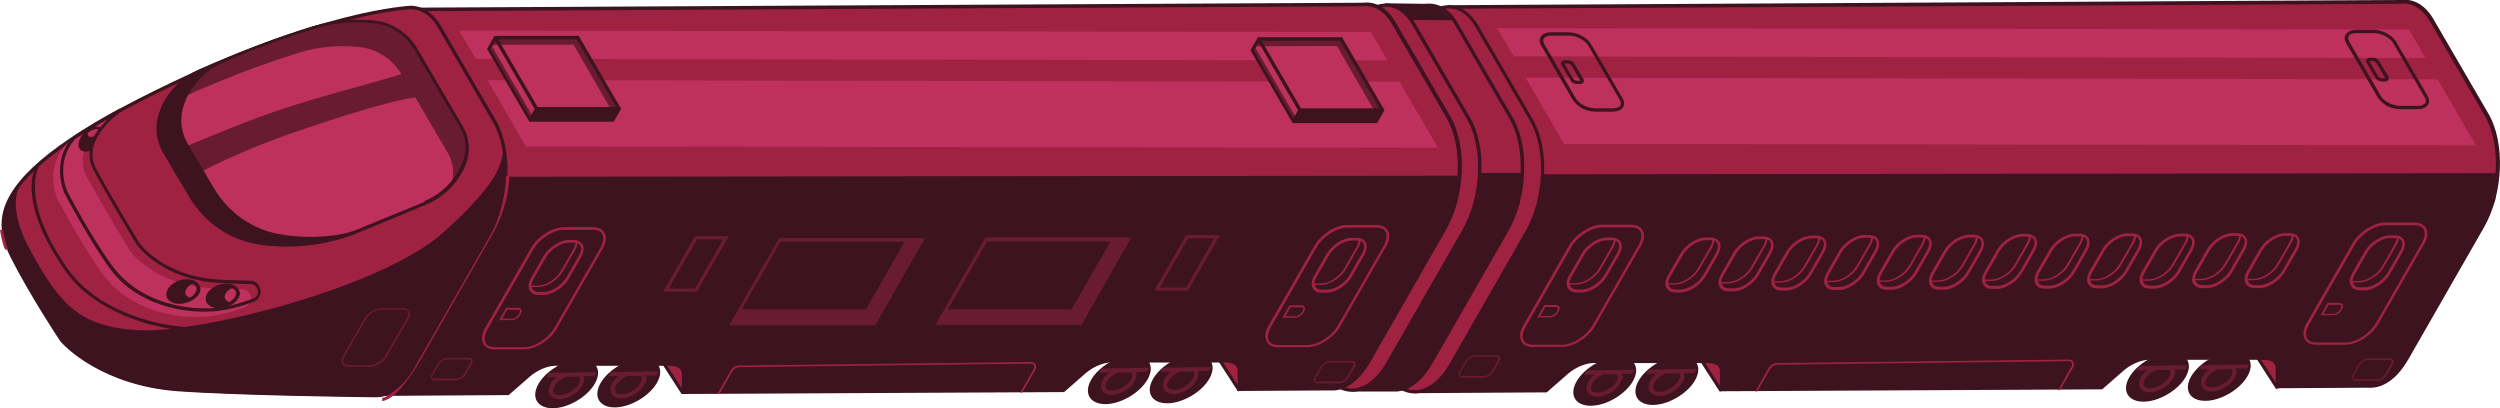 <?xml version="1.0" encoding="UTF-8"?><svg id="b" xmlns="http://www.w3.org/2000/svg" viewBox="0 0 913.7 149.2"><defs><style>.e{fill:#a02243;}.f{fill:#691b32;}.g{fill:#be315e;}.h{fill:#3d131f;}</style></defs><g id="c"><g id="d"><g><g><g><g><polygon class="e" points="628.8 142.4 614.9 120.9 653.6 136 628.8 142.4"/><path class="h" d="m628.5,143.1l-15.1-23.4,42.3,16.4-27.1,7Zm-12.1-21l12.6,19.6,22.6-5.8-35.3-13.7Z"/></g><g><polygon class="e" points="832 141.4 818.2 119.9 856.9 135 832 141.4"/><path class="h" d="m831.8,142.1l-15.1-23.4,42.3,16.4-27.1,7Zm-12.1-21l12.6,19.6,22.6-5.8-35.3-13.7Z"/></g><path class="e" d="m909,42l-20-34.4c-3-5.2-7.2-7.5-11.5-6.9l-347.8,1.8-10,110.2-2.2,30.5,47.6-.3,7.7-6.7c2.7-2.3,6.3-3.8,9.3-3.8h42.3c3-.1,4.9,1.4,4.9,3.7v6.5s138.9-.7,138.9-.7l7.8-6.9c2.7-2.3,6.3-3.8,9.3-3.8h42.3c3-.1,4.9,1.4,4.9,3.7v6.7s33.1-.2,33.1-.2c.5,0,1,0,1.5,0h0c4.4-.3,9-3.7,12.6-9.9l27.8-48.5c6.9-12,7.6-30.4,1.6-40.8Z"/><path class="h" d="m516.8,143.8l2.2-31.2,10.1-110.7h.6S877.5,0,877.5,0c4.7-.6,9,1.9,12,7.2l20,34.4c6.2,10.6,5.4,29.2-1.6,41.4l-27.8,48.5c-3.6,6.2-8.2,9.9-13.1,10.2-.5,0-1.1,0-1.6,0l-33.7.2v-7.3c0-.8-.2-1.5-.7-2-.7-.7-2-1.1-3.5-1.1h-42.3c-2.8.1-6.3,1.6-8.9,3.8l-8,7h-.2s-139.5.7-139.5.7v-7.2c0-.8-.2-1.5-.7-2-.7-.7-2-1.1-3.5-1.1h-42.3c-2.8.1-6.3,1.6-8.9,3.8l-7.9,6.9h-.2s-48.3.3-48.3.3Zm13.4-140.7l-10,109.6-2.1,29.9,46.7-.2,7.5-6.6c2.8-2.4,6.5-4,9.7-4h42.3c1.9-.1,3.4.4,4.3,1.4.8.8,1.2,1.8,1.1,2.9v5.9s138.1-.7,138.1-.7l7.6-6.7c2.8-2.4,6.5-4,9.7-4h42.3c1.9-.1,3.4.4,4.3,1.4.8.8,1.2,1.8,1.1,2.9v6s32.5-.2,32.5-.2c.5,0,.9,0,1.4,0,4.4-.3,8.8-3.8,12.1-9.6l27.8-48.5c6.8-11.9,7.5-29.9,1.6-40.2l-20-34.4c-2.8-4.8-6.7-7.2-10.9-6.6l-347.4,1.8Z"/><path class="h" d="m908.7,80.3l3.2-7,1-10-349.2.4-.4,8.6-2.4,6.4-.6,1.7-37.1-6.5-3.5,38.8-2.2,30.5,47.6-.3,7.7-6.7c2.7-2.3,6.3-3.8,9.3-3.8h42.3c3-.1,4.9,1.4,4.9,3.7v6.5s138.9-.7,138.9-.7l7.8-6.9c2.7-2.3,6.3-3.8,9.3-3.8h42.3c3-.1,4.9,1.4,4.9,3.7v6.7s33.1-.2,33.1-.2c.5,0,1,0,1.5,0h0c4.4-.3,9-3.7,12.6-9.9l27.8-48.5c.5-.8.9-1.6,1.3-2.5Z"/><g><g><path class="h" d="m596.8,139.3c-2.8,4.9-9.8,9-15.4,9-5.7,0-8-4-5.2-8.9,2.8-4.9,9.8-9,15.4-9,5.7,0,8,4,5.2,8.9Z"/><path class="f" d="m597.4,135.1l-17.5.3-.9,1.5h3.8c-1,.7-1.8,1.6-2.3,2.5-.8,1.4-.9,2.8-.3,3.9.3.5.7.8,1.1,1.1s1.5.6,2.4.6c3.1,0,6.8-2.1,8.4-4.9s.9-2.5.5-3.5h4c0,0,.9-1.6.9-1.6Zm-6.3,1.9c.3.6.2,1.4-.3,2.4-1.3,2.2-4.5,4.1-7,4.1-1.1,0-1.9-.3-2.2-.9-.3-.6-.2-1.4.3-2.4.8-1.4,2.4-2.6,4.1-3.4h4.9c.1,0,.2,0,.3.2Z"/></g><g><path class="h" d="m619.5,139c-2.8,4.9-9.8,9-15.4,9-5.7,0-8-4-5.2-8.9,2.8-4.9,9.8-9,15.4-9,5.7,0,8,4,5.2,8.9Z"/><path class="f" d="m620.1,134.8l-17.5.3-.9,1.5h3.8c-1,.7-1.8,1.6-2.3,2.5-.8,1.4-.9,2.8-.3,3.9.3.5.7.8,1.1,1.1s1.5.6,2.4.6c3.1,0,6.8-2.1,8.4-4.9s.9-2.5.5-3.5h4c0,0,.9-1.6.9-1.6Zm-6.3,1.9c.3.6.2,1.4-.3,2.4-1.3,2.2-4.5,4.1-7,4.1-1.1,0-1.9-.3-2.2-.9-.3-.6-.2-1.4.3-2.4.8-1.4,2.4-2.6,4.1-3.4h4.9c.1,0,.2,0,.3.2Z"/></g></g><g><g><path class="h" d="m798.8,137.8c-2.8,4.9-9.8,9-15.4,9-5.7,0-8-4-5.2-8.9,2.8-4.9,9.8-9,15.4-9,5.7,0,8,4,5.2,8.9Z"/><path class="f" d="m799.4,133.5l-17.5.3-.9,1.5h3.8c-1,.7-1.8,1.6-2.3,2.5-.8,1.4-.9,2.8-.3,3.9.3.5.7.8,1.1,1.1s1.5.6,2.4.6c3.1,0,6.8-2.1,8.4-4.9s.9-2.5.5-3.5h4c0,0,.9-1.6.9-1.6Zm-6.3,1.9c.3.6.2,1.4-.3,2.4-1.3,2.2-4.5,4.1-7,4.1-1.1,0-1.9-.3-2.2-.9-.3-.6-.2-1.4.3-2.4.8-1.4,2.4-2.6,4.1-3.4h4.9c.1,0,.2,0,.3.2Z"/></g><g><path class="h" d="m821.4,137.5c-2.8,4.9-9.8,9-15.4,9-5.7,0-8-4-5.2-8.9s9.8-9,15.4-9c5.7,0,8,4,5.2,8.9Z"/><path class="f" d="m822,133.2l-17.5.3-.9,1.5h3.8c-1,.7-1.8,1.6-2.3,2.5-.8,1.4-.9,2.8-.3,3.9.3.5.7.8,1.1,1.1s1.5.6,2.4.6c3.1,0,6.8-2.1,8.4-4.9.7-1.3.9-2.5.5-3.5h4c0,0,.9-1.6.9-1.6Zm-6.3,1.9c.3.6.2,1.4-.3,2.4-1.3,2.2-4.5,4.1-7,4.1-1.1,0-1.9-.3-2.2-.9-.3-.6-.2-1.4.3-2.4.8-1.4,2.4-2.6,4.1-3.4h4.9c.1,0,.2,0,.3.2Z"/></g></g><g><path class="e" d="m506.7,136.2l-20-34.4c-6-10.4-5.3-28.8,1.6-40.8l27.8-48.5c6.9-12,17.5-13.4,23.6-3l20,34.4c6,10.4,5.3,28.8-1.6,40.8l-27.8,48.5c-6.9,12-17.5,13.4-23.6,3Z"/><path class="h" d="m511.8,142.4c-2.1-1.2-4-3.2-5.6-5.9l-20-34.4c-6.2-10.6-5.4-29.2,1.6-41.4l27.8-48.5c3.7-6.5,8.8-10.3,13.8-10.3,4.2,0,8,2.6,10.8,7.3l20,34.4c6.2,10.6,5.4,29.2-1.6,41.4l-27.8,48.5c-3.7,6.5-8.8,10.3-13.8,10.3-1.8,0-3.6-.5-5.2-1.4Zm22.3-138.1c-1.4-.8-3-1.3-4.6-1.2-4.6,0-9.3,3.5-12.8,9.7l-27.8,48.5c-6.8,11.9-7.5,29.9-1.6,40.2l20,34.4c2.5,4.3,6,6.7,9.7,6.7,4.6,0,9.3-3.5,12.8-9.7l27.8-48.5c6.8-11.9,7.5-29.9,1.6-40.2l-20-34.4c-1.4-2.5-3.2-4.3-5.1-5.5Z"/></g><polygon class="g" points="890.9 29 904.9 53.1 571.6 52.6 557.6 28.4 890.9 29"/><polygon class="g" points="880.4 10.8 886.5 21.2 553.3 20.6 547.1 10.3 880.4 10.8"/><g><path class="e" d="m557.5,126.2c-.6-.3-1.1-.8-1.4-1.4-.9-1.6-.7-3.8.7-6l16.7-29.1c2.4-4.2,7.8-7.6,12-7.6h10.6c1.9,0,3.4.7,4.2,2,.9,1.6.7,3.8-.7,6l-16.7,29.1c-2.4,4.2-7.8,7.6-12,7.6h-10.6c-1.1,0-2.1-.2-2.8-.6Zm40.9-42.6c-.6-.4-1.4-.5-2.3-.5h-10.6c-3.9,0-8.9,3.2-11.2,7.2l-16.7,29.1c-1.1,2-1.4,3.8-.7,5.1.6,1,1.8,1.5,3.4,1.5h10.6c3.9,0,8.9-3.2,11.2-7.2l16.7-29.1c1.1-2,1.4-3.8.7-5.1-.2-.4-.6-.8-1-1Z"/><path class="e" d="m561.8,116.1l2.6-4.6h4.3c.5,0,1,.2,1.2.6.3.4.2,1-.2,1.6l-.2.4c-.6,1.1-2,1.9-3.1,1.9h-4.7Zm3-4l-1.9,3.4h3.6c.9,0,2-.8,2.5-1.6l.2-.4c.2-.4.3-.8.2-1-.1-.2-.4-.3-.7-.3h-4Z"/><path class="e" d="m592.3,88.4c-.6-1-1.8-1.6-3.3-1.6h-1.7c-3.2,0-7.3,2.6-9.2,5.8l-4.6,8c-1,1.8-1.2,3.5-.5,4.7.3.4.6.8,1.1,1.1s1.3.5,2.2.5h1.7c3.2,0,7.3-2.6,9.2-5.8l4.6-8c1-1.8,1.2-3.5.5-4.7Zm-1.9-.4c.1,0,.3,0,.4.1.3.2.6.4.7.7.5.9.3,2.3-.5,3.7l-4.6,8c-1.7,2.9-5.4,5.3-8.3,5.3h-1.7c-1.2,0-2-.4-2.4-1.1-.1-.2-.2-.4-.2-.7.2,0,.4,0,.6,0h1.7c3.2,0,7.2-2.6,9-5.7l4.6-8c.5-.8.7-1.7.8-2.4Zm-11.4,5.1c1.7-2.9,5.4-5.3,8.3-5.3h1.7c.3,0,.5,0,.7,0,0,.7-.3,1.5-.7,2.3l-4.6,8c-1.7,3-5.5,5.4-8.5,5.4h-1.7c-.2,0-.4,0-.6,0,0-.7.3-1.5.8-2.4l4.6-8Z"/></g><g><path class="e" d="m843.8,125.4c-.6-.3-1.1-.8-1.4-1.4-.9-1.6-.7-3.8.7-6l16.7-29.1c2.4-4.2,7.8-7.6,12-7.6h10.6c1.9,0,3.4.7,4.2,2,.9,1.6.7,3.8-.7,6l-16.7,29.1c-2.4,4.2-7.8,7.6-12,7.6h-10.6c-1.1,0-2.1-.2-2.8-.6Zm40.9-42.6c-.6-.4-1.4-.5-2.3-.5h-10.6c-3.9,0-8.9,3.2-11.2,7.2l-16.7,29.1c-1.1,2-1.4,3.8-.7,5.1.6,1,1.8,1.5,3.4,1.5h10.6c3.9,0,8.9-3.2,11.2-7.2l16.7-29.1c1.1-2,1.4-3.8.7-5.1-.2-.4-.6-.8-1-1Z"/><path class="e" d="m848.1,115.3l2.6-4.6h4.3c.5,0,1,.2,1.2.6.3.4.2,1-.2,1.6l-.2.4c-.6,1.1-2,1.9-3.1,1.9h-4.7Zm3-4l-1.9,3.4h3.6c.9,0,2-.8,2.5-1.6l.2-.4c.2-.4.3-.8.2-1-.1-.2-.4-.3-.7-.3h-4Z"/><path class="e" d="m878.5,87.6c-.6-1-1.8-1.6-3.3-1.6h-1.7c-3.2,0-7.3,2.6-9.2,5.8l-4.6,8c-1,1.8-1.2,3.5-.5,4.7.3.4.6.8,1.1,1.1s1.3.5,2.2.5h1.7c3.2,0,7.3-2.6,9.2-5.8l4.6-8c1-1.8,1.2-3.5.5-4.7Zm-1.9-.4c.1,0,.3,0,.4.1.3.2.6.4.7.7.5.9.3,2.3-.5,3.7l-4.6,8c-1.7,2.9-5.4,5.3-8.3,5.3h-1.7c-1.2,0-2-.4-2.4-1.1-.1-.2-.2-.4-.2-.7.2,0,.4,0,.6,0h1.7c3.2,0,7.2-2.6,9-5.7l4.6-8c.5-.8.7-1.7.8-2.4Zm-11.4,5.1c1.7-2.9,5.4-5.3,8.3-5.3h1.7c.3,0,.5,0,.7,0,0,.7-.3,1.5-.7,2.3l-4.6,8c-1.7,3-5.5,5.4-8.5,5.4h-1.7c-.2,0-.4,0-.6,0,0-.7.3-1.5.8-2.4l4.6-8Z"/></g><path class="e" d="m628.4,88.4c-.6-1-1.8-1.6-3.3-1.6h-1.7c-3.2,0-7.3,2.6-9.2,5.8l-4.6,8c-1,1.8-1.2,3.5-.5,4.7.3.5.6.8,1.1,1.1s1.3.5,2.2.5h1.7c3.2,0,7.3-2.6,9.2-5.8l4.6-8c1-1.8,1.2-3.5.5-4.7Zm-1.9-.4c.1,0,.3,0,.4.1.3.2.6.4.7.7.5.9.3,2.3-.5,3.7l-4.6,8c-1.7,2.9-5.4,5.3-8.3,5.3h-1.7c-1.2,0-2-.4-2.4-1.1-.1-.2-.2-.4-.2-.7.2,0,.4,0,.6,0h1.7c3.2,0,7.2-2.6,9-5.7l4.6-8c.5-.8.7-1.7.8-2.4Zm-11.4,5.1c1.7-2.9,5.4-5.3,8.3-5.3h1.7c.3,0,.5,0,.7,0,0,.7-.3,1.5-.7,2.3l-4.6,8c-1.7,3-5.5,5.4-8.5,5.4h-1.7c-.2,0-.4,0-.6,0,0-.7.3-1.5.8-2.4l4.6-8Z"/><path class="e" d="m647.8,88c-.6-1-1.8-1.6-3.3-1.6h-1.7c-3.2,0-7.3,2.6-9.2,5.8l-4.6,8c-1,1.8-1.2,3.5-.5,4.7.3.5.6.8,1.1,1.1s1.3.5,2.2.5h1.7c3.2,0,7.3-2.6,9.2-5.8l4.6-8c1-1.8,1.2-3.5.5-4.7Zm-1.9-.4c.1,0,.3,0,.4.1.3.2.6.4.7.7.5.9.3,2.3-.5,3.7l-4.6,8c-1.7,2.9-5.4,5.3-8.3,5.3h-1.7c-1.2,0-2-.4-2.4-1.1-.1-.2-.2-.4-.2-.7.2,0,.4,0,.6,0h1.7c3.2,0,7.2-2.6,9-5.7l4.6-8c.5-.8.7-1.7.8-2.4Zm-11.4,5.1c1.7-2.9,5.4-5.3,8.3-5.3h1.7c.3,0,.5,0,.7,0,0,.7-.3,1.5-.7,2.3l-4.6,8c-1.7,3-5.5,5.4-8.5,5.4h-1.7c-.2,0-.4,0-.6,0,0-.7.3-1.5.8-2.4l4.6-8Z"/><path class="e" d="m667.1,87.7c-.6-1-1.8-1.6-3.3-1.6h-1.7c-3.2,0-7.3,2.6-9.2,5.8l-4.6,8c-1,1.8-1.2,3.5-.5,4.7.3.5.6.8,1.1,1.1s1.3.5,2.2.5h1.7c3.2,0,7.3-2.6,9.2-5.8l4.6-8c1-1.8,1.2-3.5.5-4.7Zm-1.9-.4c.1,0,.3,0,.4.1.3.2.6.4.7.7.5.9.3,2.3-.5,3.7l-4.6,8c-1.7,2.9-5.4,5.3-8.3,5.3h-1.7c-1.2,0-2-.4-2.4-1.1-.1-.2-.2-.4-.2-.7.2,0,.4,0,.6,0h1.7c3.2,0,7.2-2.6,9-5.7l4.6-8c.5-.8.7-1.7.8-2.4Zm-11.4,5.1c1.7-2.9,5.4-5.3,8.3-5.3h1.7c.3,0,.5,0,.7,0,0,.7-.3,1.5-.7,2.3l-4.6,8c-1.7,3-5.5,5.4-8.5,5.4h-1.7c-.2,0-.4,0-.6,0,0-.7.3-1.5.8-2.4l4.6-8Z"/><path class="e" d="m686.4,87.5c-.6-1-1.8-1.6-3.3-1.6h-1.7c-3.2,0-7.3,2.6-9.2,5.8l-4.6,8c-1,1.8-1.2,3.5-.5,4.7.3.4.6.8,1.1,1.1s1.3.5,2.2.5h1.7c3.2,0,7.3-2.6,9.2-5.8l4.6-8c1-1.8,1.2-3.5.5-4.7Zm-1.9-.4c.1,0,.3,0,.4.1.3.2.6.4.7.7.5.9.3,2.3-.5,3.7l-4.6,8c-1.7,2.9-5.4,5.3-8.3,5.3h-1.7c-1.2,0-2-.4-2.4-1.1-.1-.2-.2-.4-.2-.7.2,0,.4,0,.6,0h1.7c3.2,0,7.2-2.6,9-5.7l4.6-8c.5-.8.7-1.7.8-2.4Zm-11.4,5.1c1.7-2.9,5.4-5.3,8.3-5.3h1.7c.3,0,.5,0,.7,0,0,.7-.3,1.5-.7,2.3l-4.6,8c-1.7,3-5.5,5.4-8.5,5.4h-1.7c-.2,0-.4,0-.6,0,0-.7.3-1.5.8-2.4l4.6-8Z"/><path class="e" d="m705.6,87.4c-.6-1-1.8-1.6-3.3-1.6h-1.7c-3.2,0-7.3,2.6-9.2,5.8l-4.6,8c-1,1.8-1.2,3.5-.5,4.7.3.5.6.8,1.1,1.1s1.3.5,2.2.5h1.7c3.2,0,7.3-2.6,9.2-5.8l4.6-8c1-1.8,1.2-3.5.5-4.7Zm-1.9-.4c.1,0,.3,0,.4.1.3.2.6.4.7.7.5.9.3,2.3-.5,3.7l-4.6,8c-1.7,2.9-5.4,5.3-8.3,5.3h-1.7c-1.2,0-2-.4-2.4-1.1-.1-.2-.2-.4-.2-.7.2,0,.4,0,.6,0h1.7c3.2,0,7.2-2.6,9-5.7l4.6-8c.5-.8.7-1.7.8-2.4Zm-11.4,5.1c1.7-2.9,5.4-5.3,8.3-5.3h1.7c.3,0,.5,0,.7,0,0,.7-.3,1.5-.7,2.3l-4.6,8c-1.7,3-5.5,5.4-8.5,5.4h-1.7c-.2,0-.4,0-.6,0,0-.7.3-1.5.8-2.4l4.6-8Z"/><path class="e" d="m724.7,87.4c-.6-1-1.8-1.6-3.3-1.6h-1.7c-3.2,0-7.3,2.6-9.2,5.8l-4.6,8c-1,1.8-1.2,3.5-.5,4.7.3.4.6.8,1.1,1.1s1.3.5,2.2.5h1.7c3.2,0,7.3-2.6,9.2-5.8l4.6-8c1-1.8,1.2-3.5.5-4.7Zm-1.9-.4c.1,0,.3,0,.4.1.3.2.6.4.7.7.5.9.3,2.3-.5,3.7l-4.6,8c-1.7,2.9-5.4,5.3-8.3,5.3h-1.7c-1.2,0-2-.4-2.4-1.1-.1-.2-.2-.4-.2-.7.2,0,.4,0,.6,0h1.7c3.2,0,7.2-2.6,9-5.7l4.6-8c.5-.8.7-1.7.8-2.4Zm-11.4,5.1c1.7-2.9,5.4-5.3,8.3-5.3h1.7c.3,0,.5,0,.7,0,0,.7-.3,1.5-.7,2.3l-4.6,8c-1.7,3-5.5,5.4-8.5,5.4h-1.7c-.2,0-.4,0-.6,0,0-.7.3-1.5.8-2.4l4.6-8Z"/><path class="e" d="m744.1,87.1c-.6-1-1.8-1.6-3.3-1.6h-1.7c-3.2,0-7.3,2.6-9.2,5.8l-4.6,8c-1,1.8-1.2,3.5-.5,4.7.3.4.6.8,1.1,1.1s1.3.5,2.2.5h1.7c3.2,0,7.3-2.6,9.2-5.8l4.6-8c1-1.8,1.2-3.5.5-4.7Zm-1.9-.4c.1,0,.3,0,.4.1.3.2.6.4.7.7.5.9.3,2.3-.5,3.7l-4.6,8c-1.7,2.9-5.4,5.3-8.3,5.3h-1.7c-1.2,0-2-.4-2.4-1.1-.1-.2-.2-.4-.2-.7.2,0,.4,0,.6,0h1.7c3.2,0,7.2-2.6,9-5.7l4.6-8c.5-.8.7-1.7.8-2.4Zm-11.4,5.1c1.7-2.9,5.4-5.3,8.3-5.3h1.7c.3,0,.5,0,.7,0,0,.7-.3,1.5-.7,2.3l-4.6,8c-1.7,3-5.5,5.4-8.5,5.4h-1.7c-.2,0-.4,0-.6,0,0-.7.3-1.5.8-2.4l4.6-8Z"/><path class="e" d="m763.3,87c-.6-1-1.8-1.6-3.3-1.6h-1.7c-3.2,0-7.3,2.6-9.2,5.8l-4.6,8c-1,1.8-1.2,3.5-.5,4.7.3.5.6.8,1.1,1.1s1.3.5,2.2.5h1.7c3.2,0,7.3-2.6,9.2-5.8l4.6-8c1-1.8,1.2-3.5.5-4.7Zm-1.9-.4c.1,0,.3,0,.4.1.3.2.6.4.7.7.5.9.3,2.3-.5,3.7l-4.6,8c-1.7,2.9-5.4,5.3-8.3,5.3h-1.7c-1.2,0-2-.4-2.4-1.1-.1-.2-.2-.4-.2-.7.2,0,.4,0,.6,0h1.7c3.2,0,7.2-2.6,9-5.7l4.6-8c.5-.8.7-1.7.8-2.4Zm-11.4,5.1c1.7-2.9,5.4-5.3,8.3-5.3h1.7c.3,0,.5,0,.7,0,0,.7-.3,1.5-.7,2.3l-4.6,8c-1.7,3-5.5,5.4-8.5,5.4h-1.7c-.2,0-.4,0-.6,0,0-.7.3-1.5.8-2.4l4.6-8Z"/><path class="e" d="m782.5,86.9c-.6-1-1.8-1.6-3.3-1.6h-1.7c-3.2,0-7.3,2.6-9.2,5.8l-4.6,8c-1,1.8-1.2,3.5-.5,4.7.3.4.6.8,1.1,1.1s1.3.5,2.2.5h1.7c3.2,0,7.3-2.6,9.2-5.8l4.6-8c1-1.8,1.2-3.5.5-4.7Zm-1.9-.4c.1,0,.3,0,.4.1.3.2.6.4.7.7.5.9.3,2.3-.5,3.7l-4.6,8c-1.7,2.9-5.4,5.3-8.3,5.3h-1.7c-1.2,0-2-.4-2.4-1.1-.1-.2-.2-.4-.2-.7.2,0,.4,0,.6,0h1.7c3.2,0,7.2-2.6,9-5.7l4.6-8c.5-.8.7-1.7.8-2.4Zm-11.4,5.1c1.7-2.9,5.4-5.3,8.3-5.3h1.7c.3,0,.5,0,.7,0,0,.7-.3,1.5-.7,2.3l-4.6,8c-1.7,3-5.5,5.4-8.5,5.4h-1.7c-.2,0-.4,0-.6,0,0-.7.3-1.5.8-2.4l4.6-8Z"/><path class="e" d="m801.7,87c-.6-1-1.8-1.6-3.3-1.6h-1.7c-3.2,0-7.3,2.6-9.2,5.8l-4.6,8c-1,1.8-1.2,3.5-.5,4.7.3.4.6.8,1.1,1.1s1.3.5,2.2.5h1.7c3.2,0,7.3-2.6,9.2-5.8l4.6-8c1-1.8,1.2-3.5.5-4.7Zm-1.9-.4c.1,0,.3,0,.4.1.3.2.6.4.7.7.5.9.3,2.3-.5,3.7l-4.6,8c-1.7,2.9-5.4,5.3-8.3,5.3h-1.7c-1.2,0-2-.4-2.4-1.1-.1-.2-.2-.4-.2-.7.2,0,.4,0,.6,0h1.7c3.2,0,7.2-2.6,9-5.7l4.6-8c.5-.8.7-1.7.8-2.4Zm-11.4,5.1c1.7-2.9,5.4-5.3,8.3-5.3h1.7c.3,0,.5,0,.7,0,0,.7-.3,1.5-.7,2.3l-4.6,8c-1.7,3-5.5,5.4-8.5,5.4h-1.7c-.2,0-.4,0-.6,0,0-.7.3-1.5.8-2.4l4.6-8Z"/><path class="e" d="m820.9,86.8c-.6-1-1.8-1.6-3.3-1.6h-1.7c-3.2,0-7.3,2.6-9.2,5.8l-4.6,8c-1,1.8-1.2,3.5-.5,4.7.3.5.6.8,1.1,1.1s1.3.5,2.2.5h1.7c3.2,0,7.3-2.6,9.2-5.8l4.6-8c1-1.8,1.2-3.5.5-4.7Zm-1.9-.4c.1,0,.3,0,.4.1.3.2.6.4.7.7.5.9.3,2.3-.5,3.7l-4.6,8c-1.7,2.9-5.4,5.3-8.3,5.3h-1.7c-1.2,0-2-.4-2.4-1.1-.1-.2-.2-.4-.2-.7.2,0,.4,0,.6,0h1.7c3.2,0,7.2-2.6,9-5.7l4.6-8c.5-.8.7-1.7.8-2.4Zm-11.4,5.1c1.7-2.9,5.4-5.3,8.3-5.3h1.7c.3,0,.5,0,.7,0,0,.7-.3,1.5-.7,2.3l-4.6,8c-1.7,3-5.5,5.4-8.5,5.4h-1.7c-.2,0-.4,0-.6,0,0-.7.3-1.5.8-2.4l4.6-8Z"/><path class="e" d="m840.1,86.8c-.6-1-1.8-1.6-3.3-1.6h-1.7c-3.2,0-7.3,2.6-9.2,5.8l-4.6,8c-1,1.8-1.2,3.5-.5,4.7.3.4.6.8,1.1,1.1s1.3.5,2.2.5h1.7c3.2,0,7.3-2.6,9.2-5.8l4.6-8c1-1.8,1.2-3.5.5-4.7Zm-1.9-.4c.1,0,.3,0,.4.1.3.2.6.4.7.7.5.9.3,2.3-.5,3.7l-4.6,8c-1.7,2.9-5.4,5.3-8.3,5.3h-1.7c-1.2,0-2-.4-2.4-1.1-.1-.2-.2-.4-.2-.7.2,0,.4,0,.6,0h1.7c3.2,0,7.2-2.6,9-5.7l4.6-8c.5-.8.7-1.7.8-2.4Zm-11.4,5.1c1.7-2.9,5.4-5.3,8.3-5.3h1.7c.3,0,.5,0,.7,0,0,.7-.3,1.5-.7,2.3l-4.6,8c-1.7,3-5.5,5.4-8.5,5.4h-1.7c-.2,0-.4,0-.6,0,0-.7.3-1.5.8-2.4l4.6-8Z"/><path class="e" d="m642.2,143.1h-.7s4.9-8.6,4.9-8.6c.6-1.1,1.8-1.8,3.1-1.8l106.7-1.3c.6,0,1.2.3,1.6.9.3.6.3,1.2,0,1.8l-4.9,8.5h-.7s5-8.8,5-8.8c.2-.4.2-.8,0-1.2-.2-.4-.6-.6-1-.6l-106.7,1.3c-1,0-2,.6-2.5,1.5l-4.8,8.3Z"/><g><path class="h" d="m577.9,39.4c-1.3-.8-2.4-1.8-3.1-2.9l-11.5-19.8c-.7-1.2-.8-2.3-.2-3.2.6-1.1,2-1.7,3.8-1.7h6.4c3.2,0,6.8,1.9,8.2,4.3l11.5,19.8c.7,1.2.8,2.3.2,3.2-.6,1.1-2,1.7-3.8,1.7h-6.4c-1.7,0-3.6-.5-5.2-1.4Zm0-25.1c-1.4-.8-3.1-1.3-4.6-1.3h-6.4c-1.3,0-2.3.4-2.7,1.1-.4.7,0,1.5.2,2l11.5,19.8c1.2,2.1,4.4,3.7,7.2,3.7h6.4c1.3,0,2.3-.4,2.7-1.1.4-.7.1-1.5-.2-2l-11.5-19.8c-.5-.9-1.5-1.8-2.6-2.4Z"/><path class="h" d="m574.9,30.3c-.4-.2-.7-.5-.9-.9h0s-3.3-5.6-3.3-5.6c-.2-.4-.3-.9,0-1.2.2-.4.7-.6,1.3-.6h1c.9,0,2,.5,2.4,1.3l3.3,5.6c.2.4.3.9,0,1.2s-.7.6-1.3.6h-1c-.5,0-1-.1-1.5-.4Zm.1-1.5c.2.3.8.7,1.3.7h1c.2,0,.3,0,.3,0l-3.3-5.6c-.2-.3-.8-.7-1.3-.7h-1c-.2,0-.3,0-.3,0l3.3,5.6Z"/></g><g><path class="h" d="m872.1,38.5c-1.3-.8-2.4-1.8-3.1-2.9l-11.5-19.8c-.7-1.2-.8-2.3-.2-3.2s2-1.7,3.8-1.7h6.4c3.2,0,6.8,1.9,8.2,4.3l11.5,19.8c.7,1.2.8,2.3.2,3.2-.6,1.1-2,1.7-3.8,1.7h-6.4c-1.7,0-3.6-.5-5.2-1.4Zm-2-3.5c1.2,2.1,4.4,3.7,7.2,3.7h6.4c1.3,0,2.3-.4,2.7-1.1.4-.7.1-1.5-.2-2l-11.5-19.8c-1.2-2.1-4.4-3.7-7.2-3.7h-6.4c-1.3,0-2.3.4-2.7,1.1s0,1.5.2,2l11.5,19.8Z"/><path class="h" d="m869.1,29.4c-.4-.2-.7-.5-.9-.9h0s-3.3-5.6-3.3-5.6c-.2-.4-.3-.9,0-1.2s.7-.6,1.3-.6h1c.9,0,1.9.5,2.4,1.3l3.3,5.6c.2.4.3.9,0,1.2s-.7.6-1.3.6h-1c-.5,0-1-.2-1.5-.4Zm.1-1.5c.2.3.8.7,1.3.7h1c.2,0,.3,0,.3,0l-3.3-5.6c-.2-.3-.8-.7-1.3-.7h-1c-.2,0-.3,0-.3,0l3.3,5.6Z"/></g><path class="f" d="m533.6,137.8c-.2-.1-.3-.2-.4-.4-.3-.5-.2-1.1.2-1.7l2.2-3.8c.7-1.1,2.1-2,3.2-2.1h8.2c.6,0,1,.2,1.2.6.3.5.2,1.1-.2,1.7l-2.2,3.8c-.7,1.1-2.1,2-3.2,2.1h-8.2c-.3,0-.6,0-.8-.2Zm13.8-7.3c-.2,0-.3-.1-.5-.1h-8.2c-.9,0-2.2.8-2.7,1.8l-2.2,3.8c-.3.4-.3.9-.2,1.1.2.3.5.3.7.3h8.2s0,.3,0,.3v-.3c.9,0,2.2-.8,2.7-1.7l2.2-3.8c.3-.4.3-.9.2-1.1,0,0-.1-.1-.2-.2Z"/><path class="f" d="m860.1,139c-.2-.1-.3-.2-.4-.4-.3-.5-.2-1.1.2-1.7l2.2-3.8c.7-1.1,2.1-2,3.2-2.1h8.2c.6,0,1,.2,1.2.6.3.5.2,1.1-.2,1.7l-2.2,3.8c-.7,1.1-2.1,2-3.2,2.1h-8.2c-.3,0-.6,0-.8-.2Zm13.8-7.3c-.2,0-.4-.1-.5-.1h-8.2c-.9,0-2.2.8-2.7,1.8l-2.2,3.8c-.3.4-.3.9-.2,1.1.1.3.5.3.7.3h8.2c.9,0,2.2-.8,2.7-1.8l2.2-3.8c.3-.4.3-.9.2-1.1,0,0-.1-.1-.2-.2Z"/></g><g><path class="e" d="m552.3,43.4l-20-34.4c-3-5.2-7.2-7.5-11.5-6.9l-14.1-.2-10,110.2-2.2,30.5h14.3c.5.1,1,.1,1.5,0h0c4.4-.3,9-3.7,12.6-9.9l27.8-48.5c6.9-12,7.6-30.4,1.6-40.8Z"/><path class="h" d="m493.9,143.1l2.2-31.2L506.2,1.2h.6s14.1.2,14.1.2c4.7-.6,9,1.9,12,7.2l20,34.4c6.2,10.6,5.4,29.2-1.6,41.4l-27.8,48.5c-3.6,6.2-8.2,9.9-13.1,10.2-.5,0-1.1,0-1.6,0h-14.9ZM507.3,2.4l-10,109.6-2.1,29.9h13.7c.5.1.9.1,1.4,0,4.4-.3,8.8-3.8,12.1-9.6l27.8-48.5c6.8-11.9,7.5-29.9,1.6-40.2l-20-34.4c-2.8-4.8-6.7-7.2-10.9-6.6l-13.6-.2Z"/><path class="h" d="m552.1,81.7l3.2-7,1.1-11.5h-15.5c0,0-.4,8.5-.4,8.5l-2.4,6.4-.6,1.7-37.1-6.5-3.5,38.8-2.2,30.5h14.3c.5.1,1,.1,1.5,0h0c4.4-.3,9-3.7,12.6-9.9l27.8-48.5c.5-.8.9-1.6,1.3-2.5Z"/><g><path class="e" d="m483.8,135.6l-20-34.4c-6-10.4-5.3-28.8,1.6-40.8l27.8-48.5c6.9-12,17.5-13.4,23.6-3l20,34.4c6,10.4,5.3,28.8-1.6,40.8l-27.8,48.5c-6.9,12-17.5,13.4-23.6,3Z"/><path class="h" d="m488.9,141.8c-2.1-1.2-4-3.2-5.6-5.9l-20-34.4c-6.2-10.6-5.4-29.2,1.6-41.4l27.8-48.5c3.7-6.5,8.8-10.3,13.8-10.3,4.2,0,8,2.6,10.8,7.3l20,34.4c6.2,10.6,5.4,29.2-1.6,41.4l-27.8,48.5c-3.7,6.5-8.8,10.3-13.8,10.3-1.8,0-3.6-.5-5.2-1.4ZM511.1,3.7c-1.4-.8-3-1.3-4.6-1.2-4.6,0-9.3,3.5-12.8,9.7l-27.8,48.5c-6.8,11.9-7.5,29.9-1.6,40.2l20,34.4c2.5,4.3,6,6.7,9.7,6.7,4.6,0,9.3-3.5,12.8-9.7l27.8-48.5c6.8-11.9,7.5-29.9,1.6-40.2l-20-34.4c-1.4-2.5-3.2-4.3-5.1-5.5Z"/></g><polygon class="h" points="515.1 7.3 531.1 7.4 525 2.1 511.1 2.4 508.1 2 512.6 3.8 515.1 7.3"/></g></g><g><g><polygon class="e" points="249.4 143.3 235.5 121.8 274.3 136.9 249.4 143.3"/><path class="h" d="m249.1,144l-15.1-23.4,42.3,16.4-27.1,7Zm-12.1-21l12.6,19.6,22.6-5.8-35.3-13.7Z"/></g><g><polygon class="e" points="452.7 142.3 438.8 120.8 477.5 135.9 452.7 142.3"/><path class="h" d="m452.4,143l-15.1-23.4,42.3,16.4-27.1,7Zm-12.1-21l12.6,19.6,22.6-5.8-35.3-13.7Z"/></g><path class="e" d="m529.6,42.9l-20-34.4c-3-5.2-7.2-7.5-11.5-6.9l-347.8,1.8-10,110.2-2.2,30.5,47.6-.3,7.7-6.7c2.7-2.3,6.3-3.8,9.3-3.8h42.3c3-.1,4.9,1.4,4.9,3.7v6.5s138.9-.7,138.9-.7l7.8-6.9c2.7-2.3,6.3-3.8,9.3-3.8h42.3c3-.1,4.9,1.4,4.9,3.7v6.7s33.1-.2,33.1-.2c.5,0,1,0,1.5,0h0c4.4-.3,9-3.7,12.6-9.9l27.8-48.5c6.9-12,7.6-30.4,1.6-40.8Z"/><path class="h" d="m137.4,144.7l2.2-31.2L149.7,2.8h.6S498.1,1,498.1,1c4.7-.6,9,1.9,12,7.2l20,34.4c6.2,10.6,5.4,29.2-1.6,41.4l-27.8,48.5c-3.6,6.2-8.2,9.9-13.1,10.2-.5,0-1.1,0-1.6,0l-33.7.2v-7.3c0-.8-.2-1.5-.7-2-.7-.7-2-1.1-3.5-1.1h-42.3c-2.8.1-6.3,1.6-8.9,3.8l-8,7h-.2s-139.5.7-139.5.7v-7.2c0-.8-.2-1.5-.7-2-.7-.7-2-1.1-3.5-1.1h-42.3c-2.8.1-6.3,1.6-8.9,3.8l-7.9,6.9h-.2s-48.3.3-48.3.3ZM150.8,4l-10,109.6-2.1,29.9,46.7-.2,7.5-6.6c2.8-2.4,6.5-4,9.7-4h42.3c1.9-.1,3.4.4,4.3,1.4.8.8,1.2,1.8,1.1,2.9v5.9s138.1-.7,138.1-.7l7.6-6.7c2.8-2.4,6.5-4,9.7-4h42.3c1.9-.1,3.4.4,4.3,1.4.8.8,1.2,1.8,1.1,2.9v6s32.5-.2,32.5-.2c.5,0,.9,0,1.4,0,4.4-.3,8.8-3.8,12.1-9.6l27.8-48.5c6.8-11.9,7.5-29.9,1.6-40.2l-20-34.4c-2.8-4.8-6.7-7.2-10.9-6.6l-347.4,1.8Z"/><path class="h" d="m529.3,81.2l3.2-7,1-10-349.2.4-.4,8.6-2.4,6.4-.6,1.7-37.1-6.5-3.5,38.8-2.2,30.5,47.6-.3,7.7-6.7c2.7-2.3,6.3-3.8,9.3-3.8h42.3c3-.1,4.9,1.4,4.9,3.7v6.5s138.9-.7,138.9-.7l7.8-6.9c2.7-2.3,6.3-3.8,9.3-3.8h42.3c3-.1,4.9,1.4,4.9,3.7v6.7s33.1-.2,33.1-.2c.5,0,1,0,1.5,0h0c4.4-.3,9-3.7,12.6-9.9l27.8-48.5c.5-.8.9-1.6,1.3-2.5Z"/><g><g><path class="h" d="m217.4,140.2c-2.8,4.9-9.8,9-15.4,9-5.7,0-8-4-5.2-8.9,2.8-4.9,9.8-9,15.4-9,5.7,0,8,4,5.2,8.9Z"/><path class="f" d="m218.1,136l-17.5.3-.9,1.5h3.8c-1,.7-1.8,1.6-2.3,2.5-.8,1.4-.9,2.8-.3,3.9.3.5.7.8,1.1,1.1s1.5.6,2.4.6c3.1,0,6.8-2.1,8.4-4.9.7-1.3.9-2.5.5-3.5h4c0,0,.9-1.6.9-1.6Zm-6.3,1.9c.3.6.2,1.4-.3,2.4-1.3,2.2-4.5,4.1-7,4.1-1.1,0-1.9-.3-2.2-.9-.3-.6-.2-1.4.3-2.4.8-1.4,2.4-2.6,4.1-3.4h4.9c.1,0,.2,0,.3.2Z"/></g><g><path class="h" d="m240.1,139.9c-2.8,4.9-9.8,9-15.4,9-5.7,0-8-4-5.2-8.9,2.8-4.9,9.8-9,15.4-9,5.7,0,8,4,5.2,8.9Z"/><path class="f" d="m240.7,135.7l-17.5.3-.9,1.5h3.8c-1,.7-1.8,1.6-2.3,2.5-.8,1.4-.9,2.8-.3,3.9.3.5.7.8,1.1,1.1s1.5.6,2.4.6c3.1,0,6.8-2.1,8.4-4.9s.9-2.5.5-3.5h4c0,0,.9-1.6.9-1.6Zm-6.3,1.9c.3.6.2,1.4-.3,2.4-1.3,2.2-4.5,4.1-7,4.1-1.1,0-1.9-.3-2.2-.9-.3-.6-.2-1.4.3-2.4.8-1.4,2.4-2.6,4.1-3.4h4.9c.1,0,.2,0,.3.2Z"/></g></g><g><g><path class="h" d="m419.4,138.7c-2.8,4.9-9.8,9-15.4,9-5.7,0-8-4-5.2-8.9,2.8-4.9,9.8-9,15.4-9,5.7,0,8,4,5.2,8.9Z"/><path class="f" d="m420,134.4l-17.5.3-.9,1.5h3.8c-1,.7-1.8,1.6-2.3,2.5-.8,1.4-.9,2.8-.3,3.9.3.5.7.8,1.1,1.1s1.5.6,2.4.6c3.1,0,6.8-2.1,8.4-4.9.7-1.3.9-2.5.5-3.5h4c0,0,.9-1.6.9-1.6Zm-6.3,1.9c.3.6.2,1.4-.3,2.4-1.3,2.2-4.5,4.1-7,4.1-1.1,0-1.9-.3-2.2-.9-.3-.6-.2-1.4.3-2.4.8-1.4,2.4-2.6,4.1-3.4h4.9c.1,0,.2,0,.3.2Z"/></g><g><path class="h" d="m442,138.4c-2.8,4.9-9.8,9-15.4,9-5.7,0-8-4-5.2-8.9,2.8-4.9,9.8-9,15.4-9,5.7,0,8,4,5.2,8.9Z"/><path class="f" d="m442.6,134.1l-17.5.3-.9,1.5h3.8c-1,.7-1.8,1.6-2.3,2.5-.8,1.4-.9,2.8-.3,3.9.3.5.7.8,1.1,1.1s1.5.6,2.4.6c3.1,0,6.8-2.1,8.4-4.9.7-1.3.9-2.5.5-3.5h4c0,0,.9-1.6.9-1.6Zm-6.3,1.9c.3.6.2,1.4-.3,2.4-1.3,2.2-4.5,4.1-7,4.1-1.1,0-1.9-.3-2.2-.9-.3-.6-.2-1.4.3-2.4.8-1.4,2.4-2.6,4.1-3.4h4.9c.1,0,.2,0,.3.2Z"/></g></g><polygon class="g" points="511.5 29.9 525.5 54 192.2 53.5 178.2 29.3 511.5 29.9"/><polygon class="g" points="501 11.7 507.1 22.1 173.9 21.5 167.8 11.2 501 11.7"/><g><path class="e" d="m178.1,127.1c-.6-.3-1.1-.8-1.4-1.4-.9-1.5-.7-3.8.7-6l16.7-29.1c2.4-4.2,7.8-7.6,12-7.6h10.6c1.9,0,3.4.7,4.2,2,.9,1.6.7,3.8-.7,6l-16.7,29.1c-2.4,4.2-7.8,7.6-12,7.6h-10.6c-1.1,0-2.1-.2-2.8-.6Zm40.9-42.6c-.6-.4-1.4-.5-2.3-.5h-10.6c-3.9,0-8.9,3.2-11.2,7.2l-16.7,29.1c-1.1,2-1.4,3.8-.7,5.1.6,1,1.8,1.5,3.4,1.5h10.6c3.9,0,8.9-3.2,11.2-7.2l16.7-29.1c1.1-2,1.4-3.8.7-5.1-.2-.4-.6-.8-1-1Z"/><path class="e" d="m182.4,117.1l2.6-4.6h4.3c.5,0,1,.2,1.2.6.3.4.2,1-.2,1.6l-.2.4c-.6,1.1-2,1.9-3.1,1.9h-4.7Zm3-4l-1.9,3.4h3.6c.9,0,2-.8,2.5-1.6l.2-.4c.2-.4.3-.8.2-1-.1-.2-.4-.3-.7-.3h-4Z"/><path class="e" d="m212.9,89.3c-.6-1-1.8-1.6-3.3-1.6h-1.7c-3.2,0-7.3,2.6-9.2,5.8l-4.6,8c-1,1.8-1.2,3.5-.5,4.7.3.4.6.8,1.1,1.1s1.3.5,2.2.5h1.7c3.2,0,7.3-2.6,9.2-5.8l4.6-8c1-1.8,1.2-3.5.5-4.7Zm-1.9-.4c.1,0,.3,0,.4.1.3.2.6.4.7.7.5.9.3,2.3-.5,3.7l-4.6,8c-1.7,2.9-5.4,5.3-8.3,5.3h-1.7c-1.2,0-2-.4-2.4-1.1-.1-.2-.2-.4-.2-.7.2,0,.4,0,.6,0h1.7c3.2,0,7.2-2.6,9-5.7l4.6-8c.5-.8.7-1.7.8-2.4Zm-11.4,5.1c1.7-2.9,5.4-5.3,8.3-5.3h1.7c.3,0,.5,0,.7,0,0,.7-.3,1.5-.7,2.3l-4.6,8c-1.7,3-5.5,5.4-8.5,5.4h-1.7c-.2,0-.4,0-.6,0,0-.7.3-1.5.8-2.4l4.6-8Z"/></g><g><path class="e" d="m464.4,126.3c-.6-.3-1.1-.8-1.4-1.4-.9-1.6-.7-3.8.7-6l16.7-29.1c2.4-4.2,7.8-7.6,12-7.6h10.6c1.9,0,3.4.7,4.2,2,.9,1.6.7,3.8-.7,6l-16.7,29.1c-2.4,4.2-7.8,7.6-12,7.6h-10.6c-1.1,0-2.1-.2-2.8-.6Zm40.9-42.6c-.6-.4-1.4-.5-2.3-.5h-10.6c-3.9,0-8.9,3.2-11.2,7.2l-16.7,29.1c-1.1,2-1.4,3.8-.7,5.1.6,1,1.8,1.5,3.4,1.5h10.6c3.9,0,8.9-3.2,11.2-7.2l16.7-29.1c1.1-2,1.4-3.8.7-5.1-.2-.4-.6-.8-1-1Z"/><path class="e" d="m468.7,116.2l2.6-4.6h4.3c.5,0,1,.2,1.2.6.3.4.2,1-.2,1.6l-.2.4c-.6,1.1-2,1.9-3.1,1.9h-4.7Zm3-4l-1.9,3.4h3.6c.9,0,2-.8,2.5-1.6l.2-.4c.2-.4.3-.8.2-1-.1-.2-.4-.3-.7-.3h-4Z"/><path class="e" d="m499.1,88.5c-.6-1-1.8-1.6-3.3-1.6h-1.7c-3.2,0-7.3,2.6-9.2,5.8l-4.6,8c-1,1.8-1.2,3.5-.5,4.7.3.4.6.8,1.1,1.1s1.3.5,2.2.5h1.7c3.2,0,7.3-2.6,9.2-5.8l4.6-8c1-1.8,1.2-3.5.5-4.7Zm-1.9-.4c.1,0,.3,0,.4.1.3.2.6.4.7.7.5.9.3,2.3-.5,3.7l-4.6,8c-1.7,2.9-5.4,5.3-8.3,5.3h-1.7c-1.2,0-2-.4-2.4-1.1-.1-.2-.2-.4-.2-.7.2,0,.4,0,.6,0h1.7c3.2,0,7.2-2.6,9-5.7l4.6-8c.5-.8.7-1.7.8-2.4Zm-11.4,5.1c1.7-2.9,5.4-5.3,8.3-5.3h1.7c.3,0,.5,0,.7,0,0,.7-.3,1.5-.7,2.3l-4.6,8c-1.7,3-5.5,5.4-8.5,5.4h-1.7c-.2,0-.4,0-.6,0,0-.7.3-1.5.8-2.4l4.6-8Z"/></g><path class="e" d="m262.9,144h-.7s4.9-8.6,4.9-8.6c.6-1.1,1.8-1.8,3.1-1.8l106.7-1.3c.6,0,1.2.3,1.6.9.3.6.3,1.2,0,1.8l-4.9,8.5h-.7s5-8.8,5-8.8c.2-.4.2-.8,0-1.2-.2-.4-.6-.6-1-.6l-106.7,1.3c-1,0-2,.6-2.5,1.5l-4.8,8.3Z"/><path class="f" d="m158,138.8c-.2-.1-.3-.2-.4-.4-.3-.5-.2-1.1.2-1.7l2.2-3.8c.7-1.1,2.1-2,3.2-2.1h8.2c.6,0,1,.2,1.2.6.3.5.2,1.1-.2,1.7l-2.2,3.8c-.7,1.1-2.1,2-3.2,2.1h-8.2c-.3,0-.6,0-.8-.2Zm13.8-7.3c-.2,0-.3-.1-.5-.1h-8.2c-.9,0-2.2.8-2.7,1.8l-2.2,3.8c-.3.4-.3.9-.2,1.1.2.3.5.3.7.3h8.2s0,.3,0,.3v-.3c.9,0,2.2-.8,2.7-1.7l2.2-3.8c.3-.4.3-.9.2-1.1,0,0-.1-.1-.2-.2Z"/><path class="f" d="m480.7,139.9c-.2-.1-.3-.2-.4-.4-.3-.5-.2-1.1.2-1.7l2.2-3.8c.7-1.1,2.1-2,3.2-2.1h8.2c.6,0,1,.2,1.2.6.3.5.2,1.1-.2,1.7l-2.2,3.8c-.7,1.1-2.1,2-3.2,2.1h-8.2c-.3,0-.6,0-.8-.2Zm13.8-7.3c-.2,0-.4-.1-.5-.1h-8.2c-.9,0-2.2.8-2.7,1.8l-2.2,3.8c-.3.4-.3.9-.2,1.1.1.3.5.3.7.3h8.2c.9,0,2.2-.8,2.7-1.8l2.2-3.8c.3-.4.3-.9.2-1.1,0,0-.1-.1-.2-.2Z"/><g><path class="e" d="m180.8,44.5l-20-34.4c-2.7-4.7-6.6-7.3-10.8-7.3,0,0-32.2.8-93.1,30.9C-4,63.7-2.3,80.2,4.5,93.9c6.8,13.7,18.1,30.6,18.1,30.6,0,0,13.3,15.9,42.5,18,24,1.8,71.3,2.2,72.5,2.2,5,0,10.1-3.8,13.8-10.3l27.8-48.5c7-12.2,7.7-30.8,1.6-41.4Z"/><path class="h" d="m33.9,133.9c-7.9-4.5-11.7-9-11.8-9.1-.2-.2-11.4-17.2-18.2-30.7-2.5-5-4.7-11.1-2.3-18.3,4.3-12.7,21.7-26.3,55-42.7C117,3.3,149.7,2.2,150,2.1c4.4,0,8.5,2.7,11.3,7.6l20,34.4c6.2,10.8,5.5,29.6-1.6,42l-27.8,48.5c-3.9,6.7-9.1,10.6-14.4,10.6-.4,0-48.4-.5-72.5-2.2-13.7-1-24-5.1-31.1-9.1ZM154.9,4.7c-1.5-.9-3.2-1.3-4.9-1.3-.3,0-32.8,1.2-92.9,30.8C24.7,50.2,6.9,63.9,2.8,76.2c-2.3,6.8-.2,12.6,2.2,17.4,6.7,13.5,17.9,30.4,18.1,30.5,0,.1,13.4,15.6,42,17.7,24,1.8,72,2.2,72.4,2.2,4.8,0,9.7-3.7,13.3-10l27.8-48.5c6.9-12.1,7.6-30.4,1.6-40.8l-20-34.4c-1.5-2.6-3.3-4.5-5.4-5.7Z"/></g><path class="e" d="m139.7,146.6v-1.2c5.4-.6,13.3-15,13.4-15.2l25.4-44.3c6.8-11.8,6.4-21.6,6.4-21.7h1.2c0,.4.4,10.2-6.6,22.3l-25.4,44.3c-.3.6-8.3,15.2-14.5,15.8Z"/><path class="f" d="m60.2,55.9l9.5,16.1c5.4,9.1,14.6,15.4,25.1,16.9h0c12.2,1.8,24.6.3,36-4.4l24.6-10.1c6.7-2.8,11.9-8.2,14.5-14.9h0c1.6-4.2,1.2-8.8-1.1-12.7l-16.8-28.7c-3.2-5.5-8.9-9.2-15.3-9.9h0c-7.4-.8-14.8-.2-21.9,2-11.3,3.5-25.3,8.5-41.8,15.9-6.1,2.7-11,7.6-13.6,13.7v.2c-2.4,5.2-2,11.1.8,15.9Z"/><g><path class="g" d="m60.2,55.9l.2.4c9.2-3.1,24.3-10.2,41.4-16,14.8-5,30.8-8.9,44.9-13.2-3.2-5.5-8.9-9.2-15.3-9.9-7.4-.8-14.8-.2-21.9,2-11.3,3.5-25.3,8.5-41.8,15.9-3.6,1.6-6.7,4-9.3,6.9-1.4,4.6-.8,9.7,1.7,13.9Z"/><path class="g" d="m163.6,55.8l-11.8-20.2c-7.9.9-26.5,6.6-46.1,13.4-10.6,3.7-22,8.6-30.3,12.8-3.4,1.7-6.4,3.2-9.1,4.5l3.4,5.7c5.4,9.1,14.6,15.4,25.1,16.9,12.2,1.8,24.6.3,36-4.4l24.6-10.1c3.7-1.5,7-3.9,9.6-6.9,1.2-3.9.7-8.1-1.4-11.7Z"/></g><path class="h" d="m170.4,59.6c1.6-4.4,1.2-9.2-1.1-13.2l-16.8-28.7c-3.3-5.7-9.2-9.5-15.7-10.2-7.6-.8-15-.1-22.2,2-13.1,4-27.2,9.4-41.9,15.9-6.3,2.8-11.2,7.8-13.9,14v.2c-2.4,5.3-2.1,11.5.9,16.4l9.5,16.1c3.2,5.4,7.7,9.8,13,12.9,3.8,2.2,8.1,3.7,12.6,4.4,12.3,1.8,24.8.3,36.3-4.4l24.6-10.2c6.8-2.8,12.2-8.4,14.8-15.3Zm-15.3,14.2l-24.6,10.1s0,0,0,0c-1.9.8-3.8,1.3-5.8,1.7-7.4,1.3-14.9,1.3-22.4,0-10.1-1.7-18.9-8-24.1-16.8l-9.5-16.1c-2.9-4.8-3.2-10.7-.9-15.9v-.2c2.7-6,7.5-10.9,13.4-13.6,1-.4,1.9-.8,2.8-1.3,10.7-4.5,21.1-8.2,30.9-11.2,7.1-2.2,14.5-2.8,22-2,6.1.7,11.4,4.3,14.5,9.6,4.9,8.4,12.8,21.8,16.8,28.7,2.1,3.6,2.6,7.9,1.1,11.8-2.4,6.7-7.6,12.2-14.2,14.9Z"/><path class="h" d="m184,53.9c-.5,6.3-1.8,12.8-21.8,30.9-18.1,16.4-65.3,30.6-94.5,34.7-12.1-.8-32.4-6.4-42.7-20.9-17.9-25.3-10.9-37.6-10.8-37.7l-1-.6c-.3.5-7.6,13,10.9,39,3.7,5.2,8.8,9.4,14.4,12.6,7.8,4.5,16.5,7.1,23.9,8.3-4.1.4-7.7.6-10.6.5-23.3-.8-30.1-10.3-40.3-28.4-9.5-16.8-4.5-24.4-3.7-25.5-9.4,11.3-7.2,19.8-3.4,27.4,6.8,13.7,18.1,30.6,18.1,30.6,0,0,13.3,15.9,42.5,18,24,1.8,71.3,2.2,72.5,2.2,5,0,10.1-3.8,13.8-10.3l27.8-48.5c5.3-9.2,7-22,4.9-32.3Z"/><path class="f" d="m125.8,133.7c-.3-.2-.5-.4-.7-.7-.5-.8-.3-1.9.3-3l7.8-13.6c1.2-2.1,3.8-3.7,5.9-3.7h8.3c1,0,1.7.3,2.1,1,.5.8.3,1.9-.3,3l-7.8,13.6c-1.2,2.1-3.8,3.7-5.9,3.7h-8.3c-.5,0-1,0-1.4-.3Zm22.7-20.2c-.3-.2-.7-.3-1.1-.3h-8.3c-1.8,0-4.3,1.6-5.4,3.5l-7.8,13.6c-.5.9-.7,1.8-.3,2.4.3.5.8.7,1.6.7h8.3c1.8,0,4.3-1.6,5.4-3.5l7.8-13.6c.5-.9.7-1.8.3-2.4-.1-.2-.3-.3-.5-.5Z"/><path class="e" d="m1.9,91.3c-1.2-2.4-1.9-7.1-1.9-7.3h1.1s.8,5,1.9,7.2h-1.1Z"/><path class="f" d="m242.3,106.7l11.7-20.4h12.4s-11.7,20.3-11.7,20.3h-12.4Zm12.4-19.1l-10.3,17.9h9.6s10.3-18,10.3-18h-9.6Z"/><path class="f" d="m421.8,106.3l11.7-20.4h12.4s-11.7,20.3-11.7,20.3h-12.4Zm12.4-19.1l-10.3,17.9h9.6s10.3-18,10.3-18h-9.6Z"/><path class="f" d="m284.7,87.1l-18.2,31.8h53.4c0-.1,18.2-31.9,18.2-31.9h-53.4Zm46,1.1l-14.2,24.8h-45.4c0,.1,14.2-24.7,14.2-24.7h45.4Z"/><path class="f" d="m360.1,86.9l-18.2,31.8h53.4c0-.1,18.2-31.9,18.2-31.9h-53.4Zm45.9,1.1l-14.4,25.1h-45.2c0,.1,14.4-24.9,14.4-24.9h45.2Z"/><g><polygon class="f" points="505.3 40.2 475.2 40.3 460.1 14.2 490.1 14.2 505.3 40.2"/><polygon class="f" points="460.1 14.2 457.6 18.4 472.8 44.5 475.2 40.3 460.1 14.2"/><polygon class="g" points="503.7 42.9 473.6 42.9 458.5 16.9 488.6 16.8 503.7 42.9"/><path class="h" d="m505.6,39.6l-15.1-26h-30.1c0,0-.7,0-.7,0l-.3.6-2.4,4.2,15.1,26,.4.6h.7s30.1,0,30.1,0l2.4-4.2.3-.6-.4-.6Zm-32.9,3.7l-14.4-24.8,1.7-3,14.4,24.8-1.7,3Zm-11.6-28.4h28.7c0,0,14.4,24.7,14.4,24.7h-28.7c0,0-14.4-24.7-14.4-24.7Z"/></g><g><polygon class="f" points="226.3 39.7 196.2 39.8 181 13.7 211.1 13.7 226.3 39.7"/><polygon class="f" points="181 13.7 178.6 17.9 193.8 44 196.2 39.8 181 13.7"/><polygon class="g" points="224.7 42.4 194.6 42.4 179.5 16.4 209.6 16.3 224.7 42.4"/><path class="h" d="m226.6,39.1l-15.1-26h-30.1c0,0-.7,0-.7,0l-.3.6-2.4,4.2,15.1,26,.4.6h.7s30.1,0,30.1,0l2.4-4.2.3-.6-.4-.6Zm-32.9,3.7l-14.4-24.8,1.7-3,14.4,24.8-1.7,3Zm-11.6-28.4h28.7c0,0,14.4,24.7,14.4,24.7h-28.7c0,0-14.4-24.7-14.4-24.7Z"/></g><g><path class="e" d="m92.6,109.7c3.5-1.3,2.6-6.4-1.1-6.5-3.1,0-6.8-.2-11.1-.4-21.4-1.1-30-13.9-30-13.9,0,0-9.3-15.3-15.6-26.8-6.1-11.2,8.5-21.3,9.5-22-6.5,3.5-12.2,6.9-16.9,10.1-8.3,9.1-3.2,20-3.2,20,0,0,9.6,18.3,17,28.1,7.4,9.8,20.6,15.4,35.2,15,5.5-.1,11.3-1.7,16.4-3.6Z"/><path class="g" d="m89.5,112.2c3.5-1.3,2.6-6.4-1.1-6.5-3.1,0-6.8-.2-11.1-.4-21.4-1.1-30-13.9-30-13.9,0,0-9.3-15.3-15.6-26.8-6.1-11.2,8.5-21.3,9.5-22-6.5,3.5-12.2,6.9-17,10.1-8.3,9.1-3.2,20-3.2,20,0,0,9.6,18.3,17,28.1,7.4,9.8,20.6,15.4,35.2,15,5.5-.1,11.3-1.7,16.4-3.6Z"/><path class="h" d="m51.3,108c-4.3-2.4-7.9-5.6-10.7-9.3-7.4-9.7-17-28-17.1-28.2,0-.1-5.2-11.3,3.3-20.7,5-3.3,10.7-6.7,17.1-10.2l.6,1c-.6.4-15.2,10.4-9.3,21.2,6.2,11.4,15.5,26.6,15.6,26.8,0,.1,8.7,12.5,29.5,13.6,4,.2,7.7.3,11.1.4,2.3,0,3.5,1.7,3.8,3.3.3,1.6-.4,3.6-2.5,4.4-6.2,2.3-11.7,3.5-16.6,3.6-9.2.2-17.9-1.9-24.9-6Zm-12.2-64.3c-4.2,2.4-8.1,4.8-11.5,7-7.8,8.6-3.1,19.1-3,19.2,0,.2,9.6,18.3,17,28,7.3,9.6,20.3,15.1,34.7,14.8,4.7-.1,10.1-1.3,16.2-3.6h0c1.6-.6,1.9-2,1.7-3-.2-1-1-2.2-2.6-2.3-3.4,0-7.2-.2-11.2-.4-21.5-1.1-30.4-14-30.5-14.1-.1-.2-9.4-15.4-15.6-26.9-4.1-7.5.7-14.5,4.9-18.7Z"/></g><path class="h" d="m87.4,106.3c-.3-1.1-1.2-1.8-2.4-2.3h0c-1.4-.5-3.1-.5-4.8,0-2.3.7-4,2.2-4.7,3.7-.3.8-.4,1.5-.2,2.3.2.8.8,1.4,1.6,1.9s.8.4,1.2.5c1.4.4,3,.3,4.6-.2,3.4-1.1,5.6-3.7,4.8-6Zm-3.6,4.1c-.8-.3-1.4-.8-1.6-1.4-.4-1.2.6-2.7,2.5-3.7.2,0,.4.1.5.2.5.3.9.7,1,1.2.4,1.2-.7,2.7-2.4,3.7Z"/><path class="h" d="m73,104.7c-.3-1.1-1.2-1.8-2.4-2.3h0c-1.4-.5-3.1-.5-4.8,0-2.3.7-4,2.2-4.7,3.7-.3.8-.4,1.5-.2,2.3.2.8.8,1.4,1.6,1.9s.8.4,1.2.5c1.4.4,3,.3,4.6-.2,3.4-1.1,5.6-3.7,4.8-6Zm-3.6,4.1c-.8-.3-1.4-.8-1.6-1.4-.4-1.2.6-2.7,2.5-3.7.2,0,.4.1.5.2.5.3.9.7,1,1.2.4,1.2-.7,2.7-2.4,3.7Z"/><path class="h" d="m33.2,54.9c.3-1.9,1.1-3.8,2.1-5.4-1,.5-1.9.7-2.5.5-.5-.2-.8-.7-.8-1.3,1.3-1.2,2.9-1.8,3.9-1.4.3.1.5.3.6.6.2-.3.5-.6.7-.9-.2-.2-.4-.4-.7-.5-.8-.3-1.7-.3-2.7,0-.9.5-1.7,1-2.5,1.5-.4.4-.9.9-1.3,1.4-.8,1.1-1.3,2.3-1.3,3.4,0,.4,0,.7.1,1,.2.6.6,1.1,1.3,1.4.6.3,1.3.3,2.1.1.4,0,.7-.2,1.1-.3Z"/></g></g></g></g></svg>